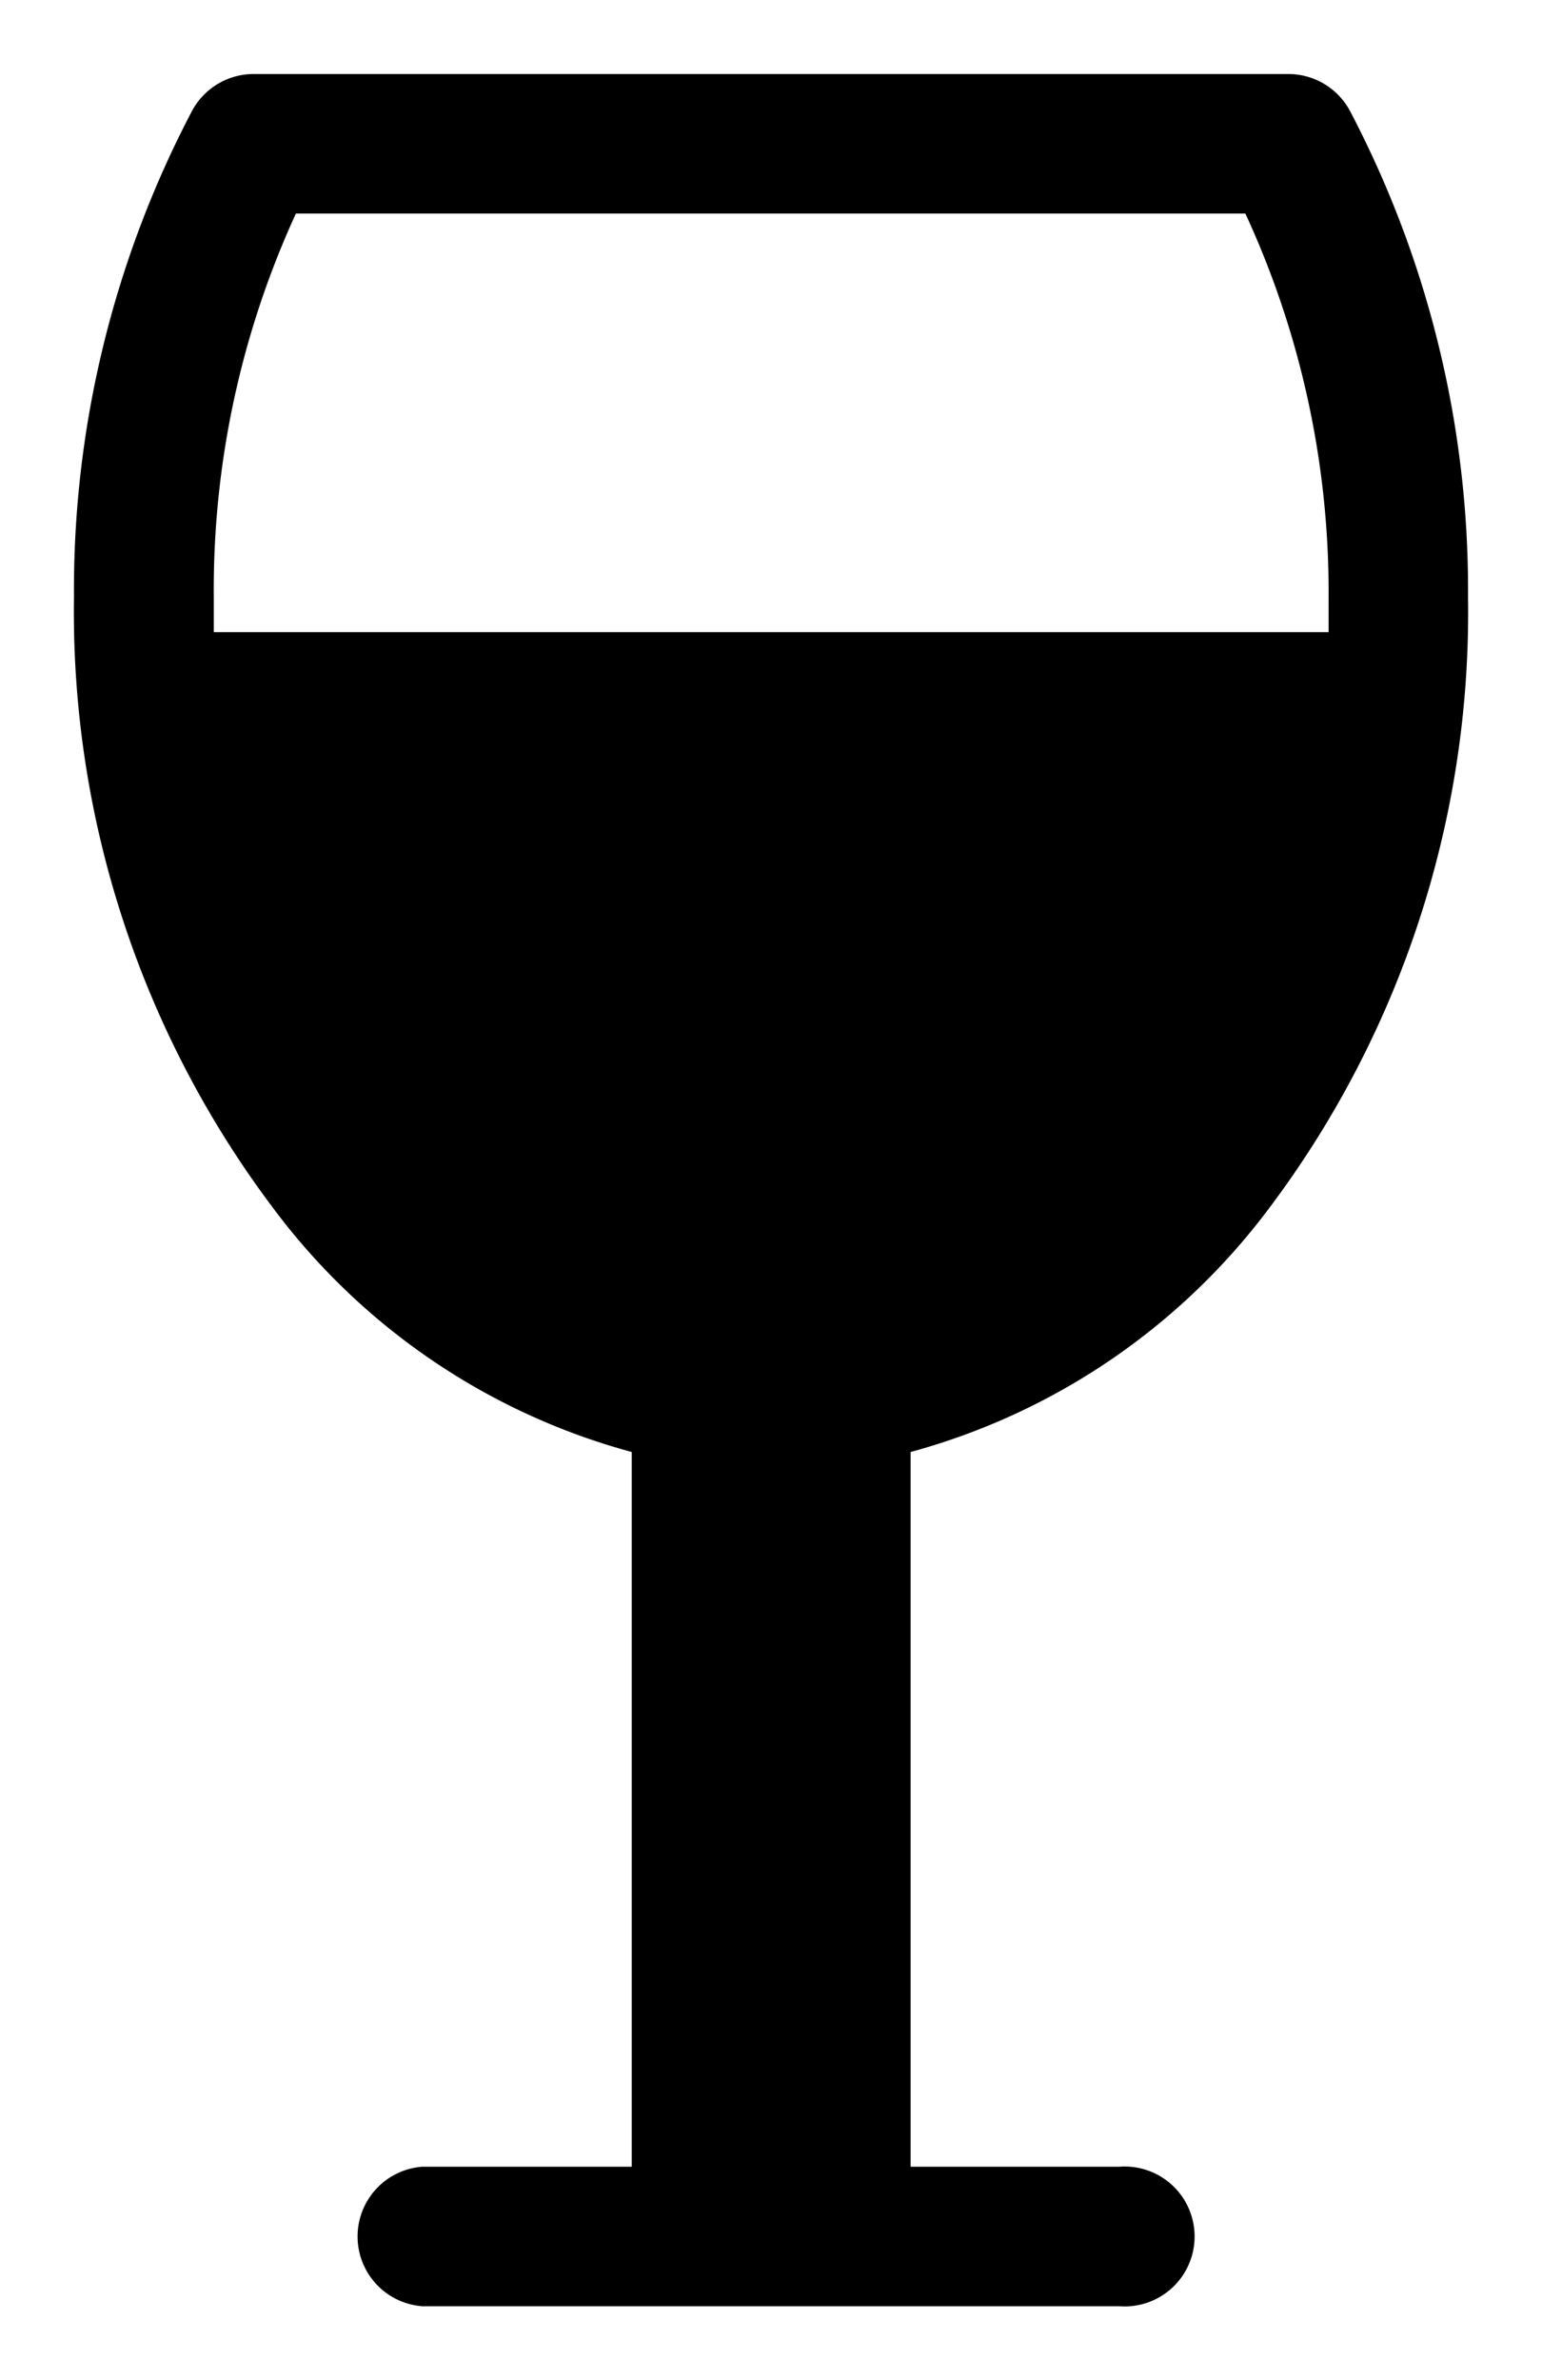 <svg id="Icon_Pack_1A-" data-name="Icon Pack 1A-" xmlns="http://www.w3.org/2000/svg" viewBox="0 0 41.69 64.31"><path d="M36.5,3a1.89,1.89,0,0,0-1.66-1h-28A1.89,1.89,0,0,0,5.19,3,27.82,27.82,0,0,0,2,16.14,26.77,26.77,0,0,0,7.37,32.62a17.93,17.93,0,0,0,9.71,6.61V58.54H11.42a1.89,1.89,0,0,0,0,3.77H30.27a1.89,1.89,0,1,0,0-3.77H24.62V39.23a18,18,0,0,0,9.71-6.61,26.77,26.77,0,0,0,5.36-16.48A27.85,27.85,0,0,0,36.5,3ZM8,5.77H33.67a24.35,24.35,0,0,1,2.25,10.37c0,.31,0,.62,0,.94H5.78c0-.32,0-.63,0-.94A24.35,24.35,0,0,1,8,5.77Z"/></svg>